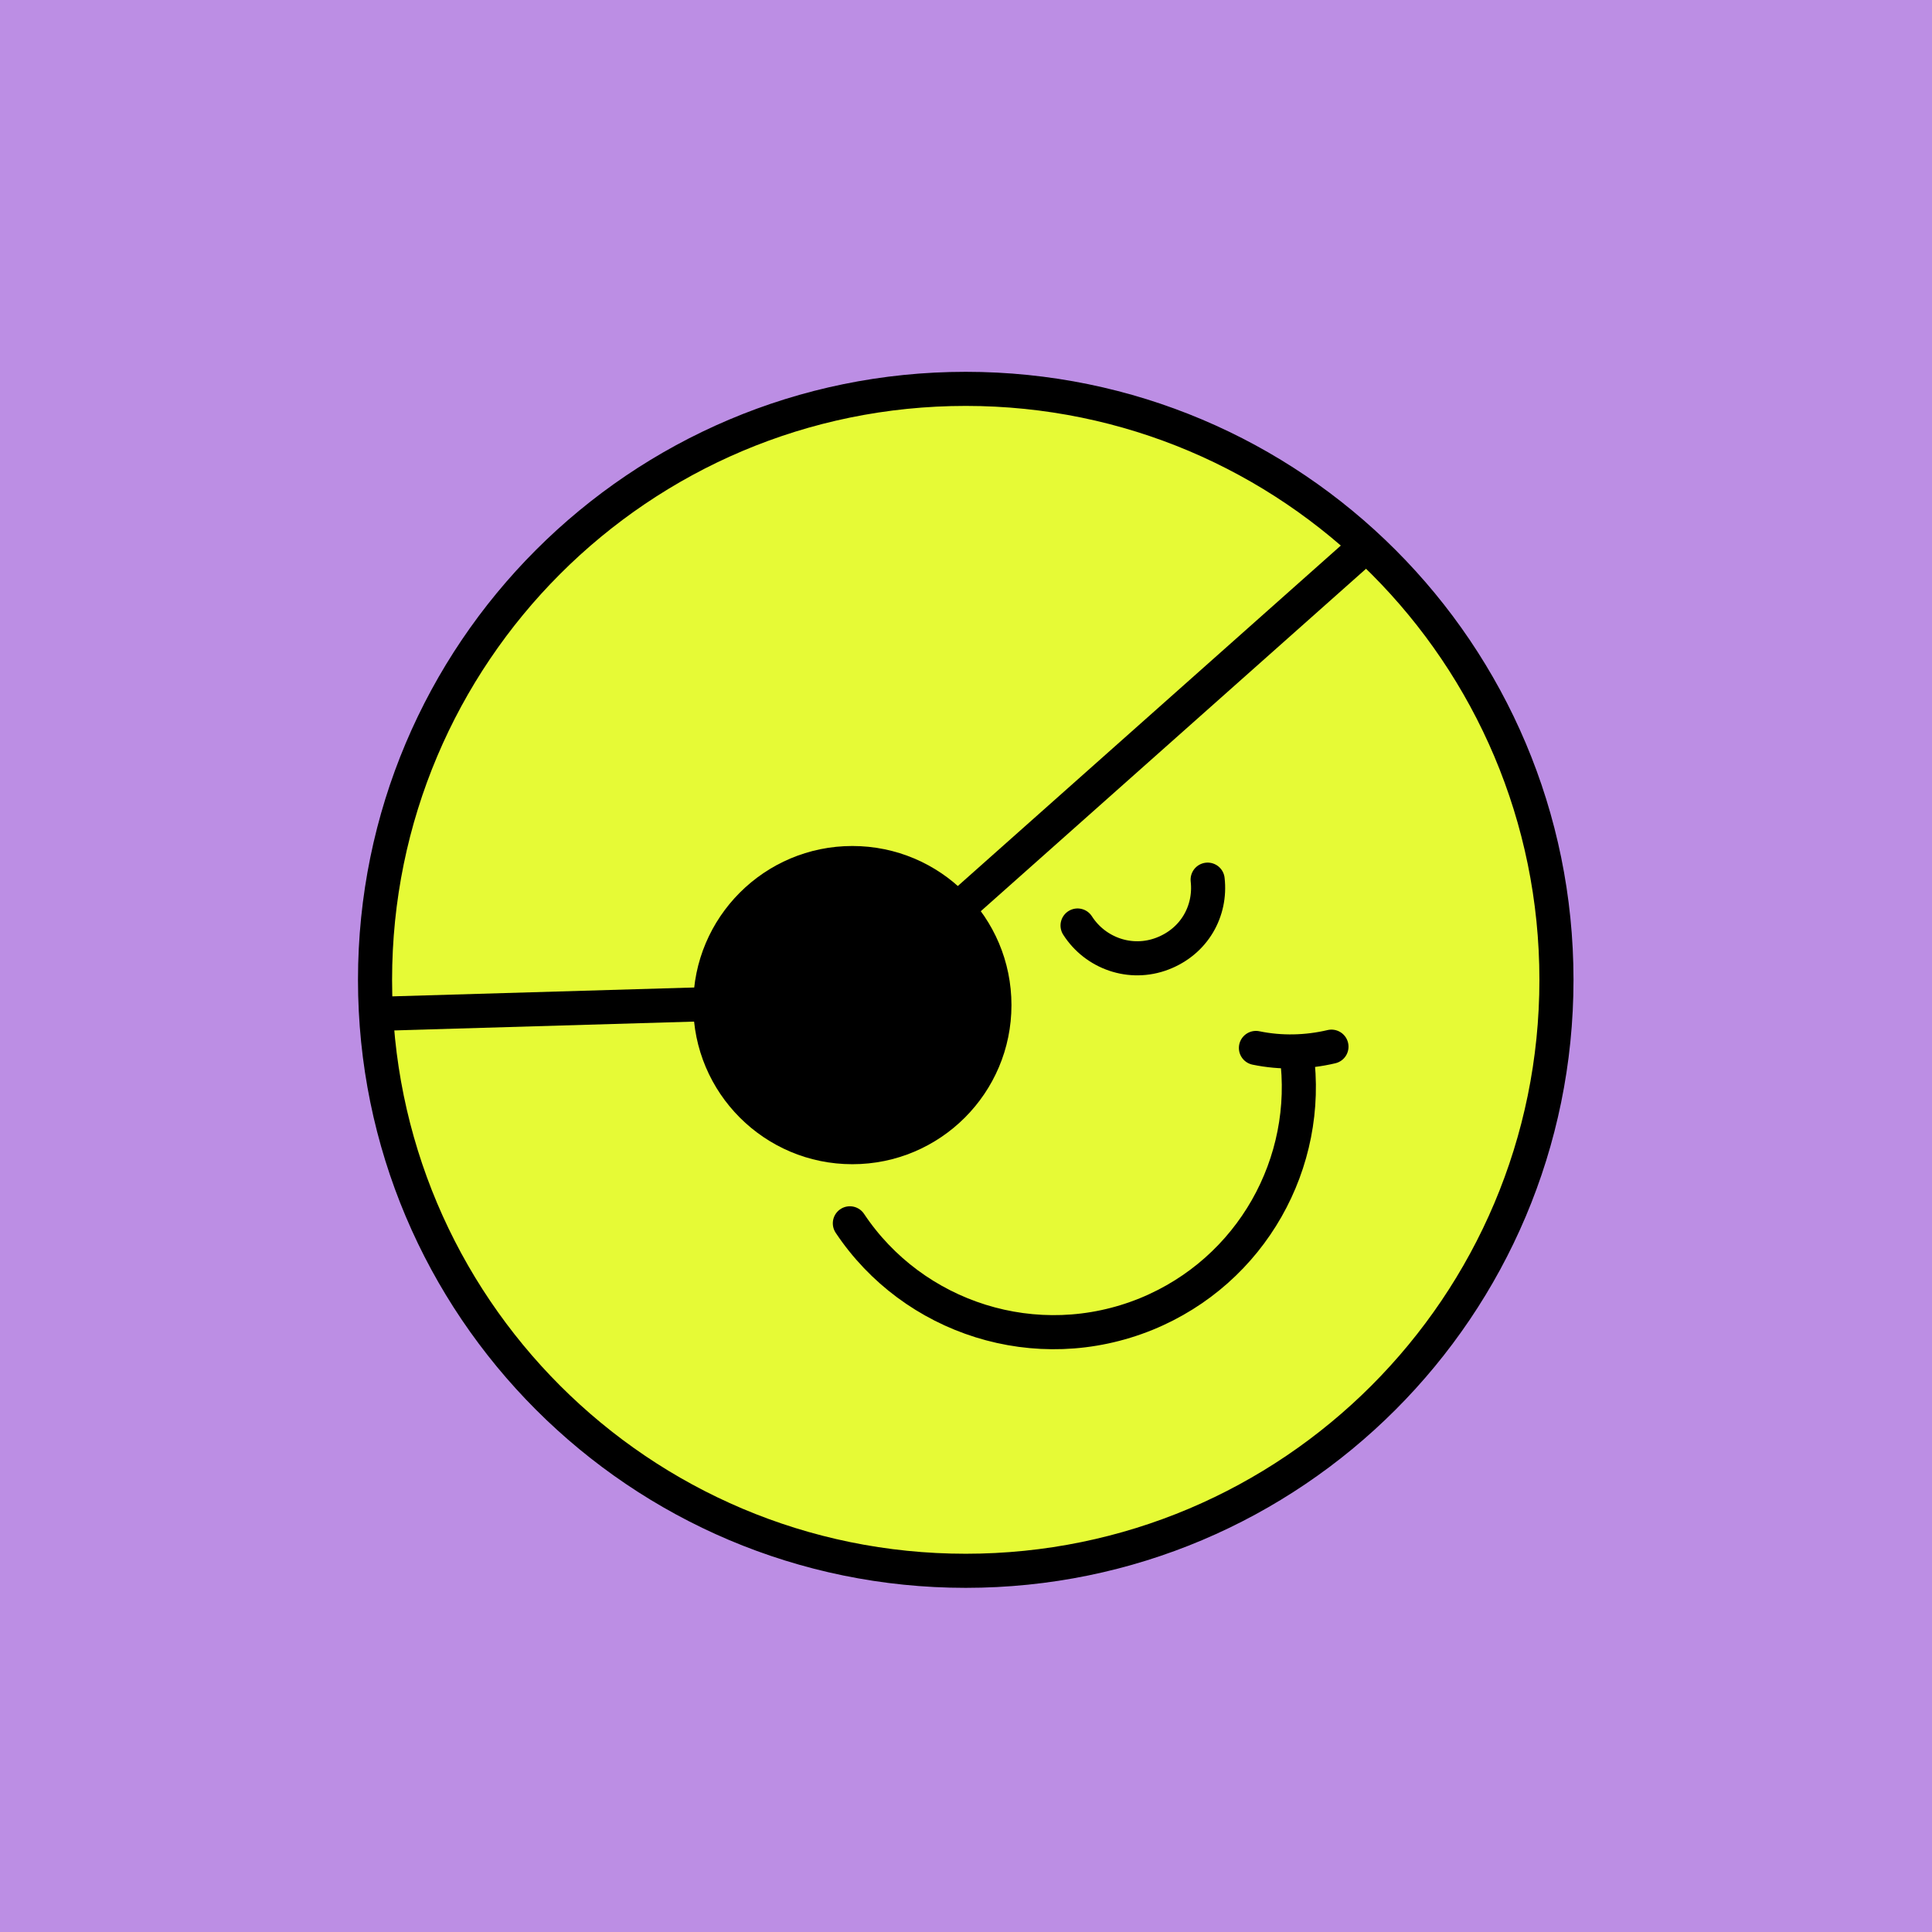 <svg width="170" height="170" viewBox="0 0 170 170" fill="none" xmlns="http://www.w3.org/2000/svg">
<rect width="170" height="170" fill="#BC8EE4"/>
<path d="M84.977 138.217C113.684 138.217 136.955 114.936 136.955 86.217C136.955 57.498 113.684 34.217 84.977 34.217C56.271 34.217 33 57.498 33 86.217C33 114.936 56.271 138.217 84.977 138.217Z" fill="#E6FA36" stroke="black" stroke-width="3" stroke-linecap="round" stroke-linejoin="round"/>
<path d="M74.781 107.642C80.348 115.996 91.198 119.548 100.855 115.626C110.171 111.819 115.397 102.271 114.09 92.752" fill="#E6FA36"/>
<path d="M74.781 107.642C80.348 115.996 91.198 119.548 100.855 115.626C110.171 111.819 115.397 102.271 114.09 92.752" stroke="black" stroke-width="3" stroke-linecap="round" stroke-linejoin="round"/>
<path d="M73.673 89.115C75.235 91.559 78.331 92.667 81.143 91.587C83.87 90.564 85.432 87.836 85.12 85.08" fill="#E6FA36"/>
<path d="M73.673 89.115C75.235 91.559 78.331 92.667 81.143 91.587C83.87 90.564 85.432 87.836 85.12 85.08" stroke="black" stroke-width="3" stroke-linecap="round" stroke-linejoin="round"/>
<path d="M94.817 81.437C96.379 83.881 99.475 84.989 102.287 83.909C105.099 82.83 106.575 80.159 106.263 77.402" fill="#E6FA36"/>
<path d="M94.817 81.437C96.379 83.881 99.475 84.989 102.287 83.909C105.099 82.83 106.575 80.159 106.263 77.402" stroke="black" stroke-width="3" stroke-linecap="round" stroke-linejoin="round"/>
<path d="M117.158 92.098C114.999 92.609 112.699 92.666 110.512 92.211Z" fill="#E6FA36"/>
<path d="M117.158 92.098C114.999 92.609 112.699 92.666 110.512 92.211" stroke="black" stroke-width="3" stroke-linecap="round" stroke-linejoin="round"/>
<circle cx="75" cy="88.441" r="14" fill="black"/>
<path d="M84 80.217L120 48.217" stroke="black" stroke-width="3"/>
<path d="M33 89.217L67 88.217" stroke="black" stroke-width="3"/>
</svg>
